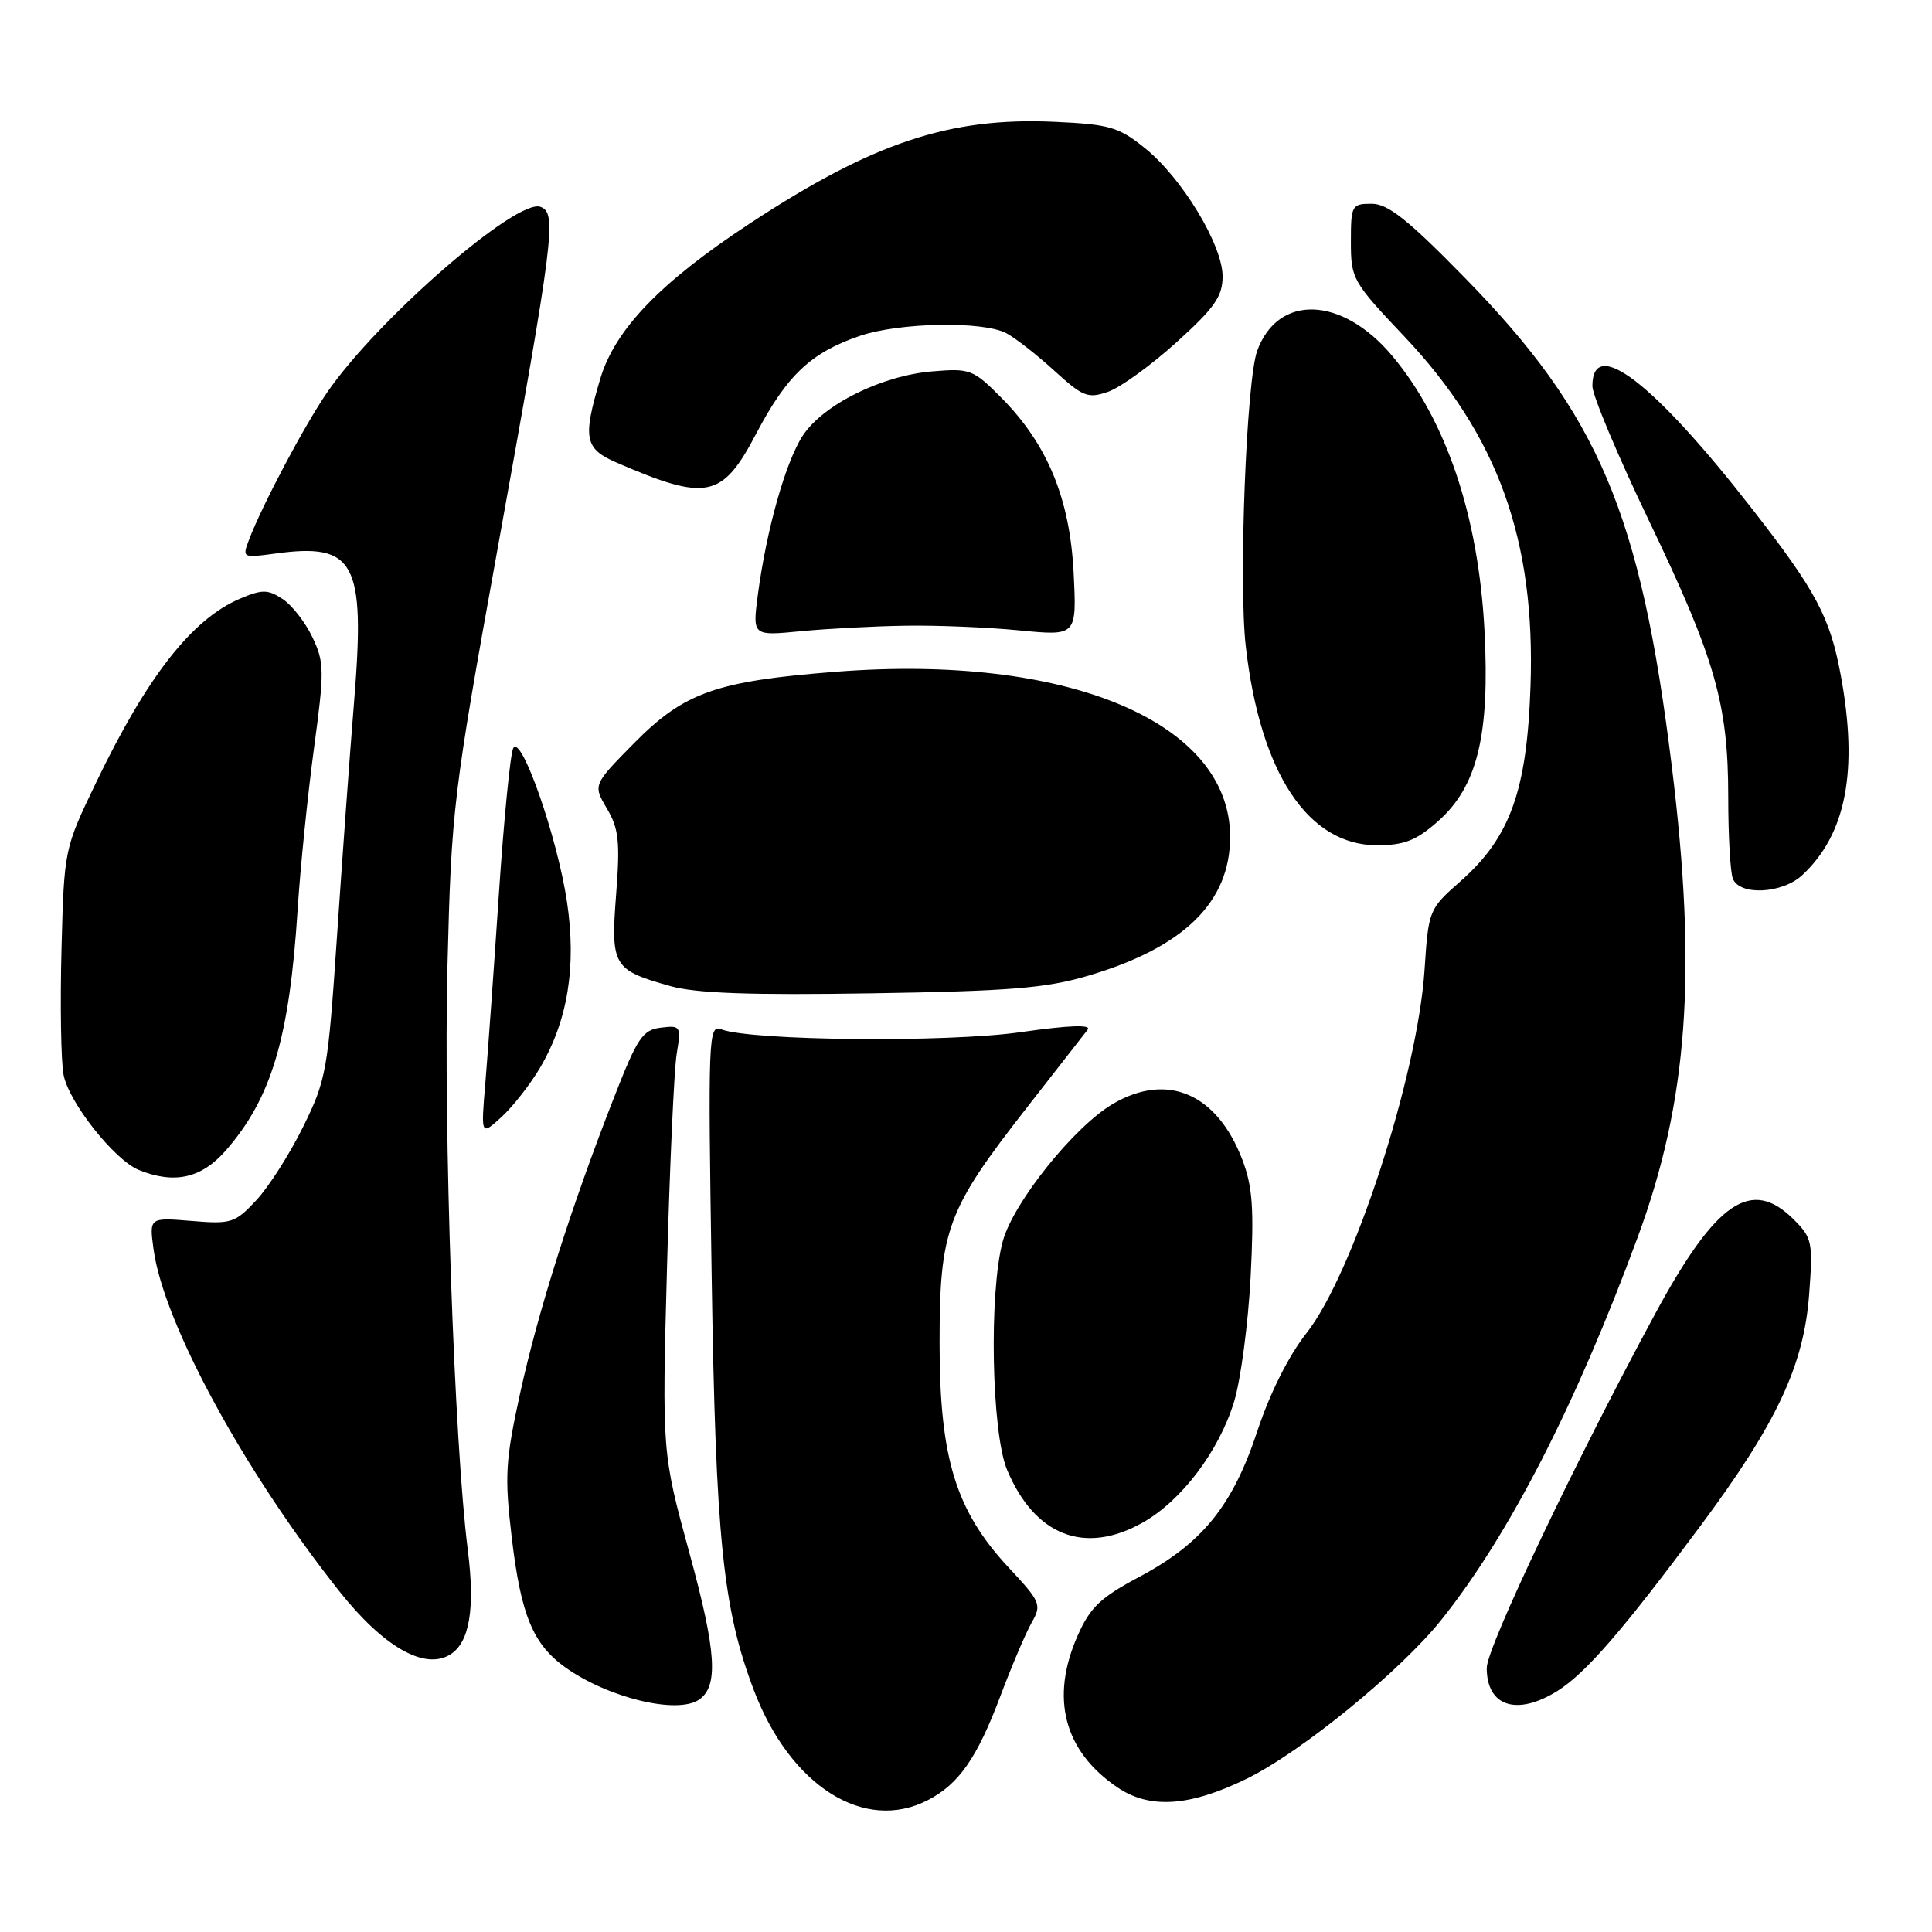 <?xml version="1.0" encoding="UTF-8" standalone="no"?>
<!DOCTYPE svg PUBLIC "-//W3C//DTD SVG 1.1//EN" "http://www.w3.org/Graphics/SVG/1.1/DTD/svg11.dtd" >
<svg xmlns="http://www.w3.org/2000/svg" xmlns:xlink="http://www.w3.org/1999/xlink" version="1.1" viewBox="0 0 256 256">
 <g >
 <path fill="currentColor"
d=" M 122.96 238.52 C 127.06 236.40 129.48 232.92 132.57 224.70 C 134.06 220.74 135.92 216.38 136.70 215.00 C 138.05 212.63 137.90 212.26 133.68 207.74 C 126.65 200.20 124.50 193.24 124.50 178.00 C 124.50 162.89 125.44 160.36 136.12 146.69 C 140.07 141.64 143.67 137.02 144.12 136.44 C 144.66 135.74 141.64 135.85 135.21 136.77 C 125.54 138.16 99.53 137.91 95.57 136.39 C 93.87 135.73 93.80 137.31 94.30 169.10 C 94.83 203.88 95.78 213.13 99.89 223.96 C 104.73 236.69 114.54 242.88 122.96 238.52 Z  M 165.24 235.67 C 172.48 232.11 185.58 221.41 191.00 214.62 C 199.95 203.41 208.78 186.22 216.98 164.00 C 223.67 145.88 224.90 128.91 221.52 101.52 C 217.39 68.03 211.85 54.95 194.08 36.79 C 186.55 29.09 183.91 27.00 181.75 27.00 C 179.11 27.00 179.00 27.21 179.00 32.05 C 179.00 36.94 179.23 37.35 186.05 44.55 C 198.46 57.66 203.47 71.53 202.80 90.92 C 202.33 104.79 200.10 110.98 193.50 116.79 C 189.34 120.46 189.28 120.59 188.76 128.50 C 187.84 142.53 179.28 168.85 173.10 176.67 C 170.76 179.63 168.25 184.64 166.61 189.61 C 163.33 199.53 159.32 204.49 150.97 208.94 C 145.82 211.68 144.45 212.98 142.79 216.74 C 139.14 225.00 140.97 232.02 148.05 236.83 C 152.35 239.75 157.64 239.39 165.24 235.67 Z  M 92.60 225.23 C 95.23 223.47 94.94 218.88 91.36 205.81 C 87.72 192.50 87.72 192.50 88.38 168.00 C 88.74 154.53 89.32 141.78 89.66 139.67 C 90.27 135.96 90.20 135.85 87.57 136.17 C 85.15 136.46 84.45 137.50 81.33 145.50 C 75.68 159.93 71.30 173.75 68.93 184.56 C 66.96 193.57 66.84 195.56 67.81 203.75 C 69.03 214.03 70.62 217.88 74.94 220.96 C 80.58 224.97 89.69 227.18 92.60 225.23 Z  M 206.38 224.05 C 210.11 221.71 215.04 216.02 225.28 202.24 C 235.42 188.61 239.01 180.97 239.72 171.53 C 240.24 164.60 240.13 164.04 237.68 161.59 C 232.07 155.98 227.40 159.15 219.32 174.08 C 208.70 193.71 197.00 218.31 197.00 221.01 C 197.00 226.13 201.00 227.42 206.38 224.05 Z  M 59.69 219.21 C 62.23 217.60 62.97 213.12 61.98 205.33 C 60.19 191.24 58.75 149.73 59.29 128.00 C 59.81 107.21 60.03 105.39 65.88 73.00 C 73.45 31.09 73.81 28.25 71.62 27.41 C 68.51 26.22 49.98 42.34 43.34 52.01 C 40.29 56.46 34.73 66.95 32.98 71.56 C 32.09 73.91 32.15 73.94 36.46 73.35 C 47.04 71.90 48.42 74.45 46.93 92.83 C 46.36 99.80 45.34 113.88 44.65 124.13 C 43.45 141.86 43.24 143.08 40.17 149.30 C 38.40 152.89 35.61 157.28 33.96 159.04 C 31.14 162.06 30.65 162.22 25.37 161.78 C 19.77 161.32 19.77 161.32 20.35 165.57 C 21.69 175.33 32.30 194.86 44.93 210.81 C 50.82 218.24 56.30 221.37 59.69 219.21 Z  M 151.45 201.73 C 156.59 198.82 161.54 192.25 163.53 185.71 C 164.40 182.84 165.38 175.45 165.71 169.28 C 166.18 160.17 165.98 157.24 164.62 153.68 C 161.28 144.92 154.72 142.06 147.53 146.23 C 142.40 149.20 134.26 159.33 132.87 164.48 C 131.03 171.28 131.38 189.81 133.44 194.75 C 137.10 203.51 143.76 206.09 151.45 201.73 Z  M 29.88 152.49 C 35.97 145.54 38.35 137.58 39.44 120.50 C 39.79 115.00 40.76 105.44 41.59 99.26 C 43.00 88.86 42.98 87.76 41.40 84.44 C 40.47 82.47 38.69 80.19 37.45 79.37 C 35.49 78.09 34.75 78.08 31.84 79.31 C 25.46 82.00 19.48 89.64 12.71 103.74 C 8.51 112.48 8.50 112.52 8.15 125.81 C 7.96 133.13 8.08 140.60 8.42 142.40 C 9.10 146.05 15.17 153.72 18.40 155.03 C 23.10 156.93 26.67 156.14 29.88 152.49 Z  M 71.56 141.48 C 75.24 135.22 76.40 128.07 75.13 119.52 C 73.85 110.93 69.03 97.15 68.00 99.15 C 67.62 99.89 66.76 108.60 66.10 118.50 C 65.44 128.40 64.63 139.65 64.31 143.50 C 63.72 150.50 63.72 150.50 66.46 148.00 C 67.96 146.62 70.26 143.69 71.56 141.48 Z  M 144.25 129.27 C 156.88 125.53 162.99 119.54 163.00 110.90 C 163.01 95.67 141.41 86.62 110.78 89.01 C 94.89 90.25 90.67 91.74 84.03 98.46 C 78.57 104.00 78.57 104.00 80.42 107.14 C 81.99 109.79 82.18 111.54 81.64 118.52 C 80.91 128.00 81.23 128.53 88.81 130.66 C 92.24 131.62 99.40 131.88 115.50 131.62 C 133.87 131.33 138.61 130.94 144.25 129.27 Z  M 238.81 115.96 C 244.63 110.54 246.25 102.13 243.91 89.47 C 242.49 81.78 240.63 78.29 232.19 67.46 C 219.14 50.70 211.00 44.44 211.00 51.16 C 211.00 52.38 214.36 60.38 218.47 68.94 C 227.28 87.29 229.00 93.27 229.00 105.63 C 229.00 110.69 229.27 115.55 229.61 116.42 C 230.49 118.71 236.16 118.43 238.81 115.96 Z  M 190.47 108.89 C 195.76 104.25 197.43 97.45 196.70 83.52 C 195.90 68.34 191.63 55.66 184.44 47.11 C 177.80 39.23 169.33 38.93 166.58 46.50 C 165.15 50.44 164.11 77.21 165.07 85.63 C 166.98 102.42 173.30 112.00 182.47 112.00 C 186.03 112.00 187.64 111.38 190.47 108.89 Z  M 120.00 82.91 C 124.12 82.84 130.92 83.12 135.09 83.53 C 142.68 84.27 142.68 84.27 142.26 75.88 C 141.76 66.03 138.78 58.84 132.64 52.66 C 128.95 48.95 128.53 48.79 123.54 49.21 C 116.85 49.76 109.10 53.60 106.39 57.70 C 104.11 61.14 101.55 70.21 100.41 78.88 C 99.71 84.26 99.71 84.26 106.10 83.64 C 109.62 83.30 115.88 82.97 120.00 82.91 Z  M 100.17 57.52 C 104.27 49.72 107.43 46.73 113.93 44.51 C 119.15 42.73 130.21 42.52 133.32 44.14 C 134.52 44.77 137.39 47.01 139.69 49.11 C 143.50 52.59 144.15 52.84 146.84 51.91 C 148.47 51.34 152.54 48.39 155.90 45.35 C 160.95 40.78 162.00 39.28 162.00 36.62 C 162.00 32.45 156.60 23.54 151.66 19.59 C 148.22 16.82 146.99 16.47 139.71 16.14 C 125.83 15.51 115.66 18.90 99.39 29.59 C 87.50 37.40 81.48 43.65 79.53 50.22 C 77.18 58.12 77.45 59.46 81.75 61.32 C 93.65 66.46 95.69 66.04 100.17 57.52 Z "/>
</g>
</svg>